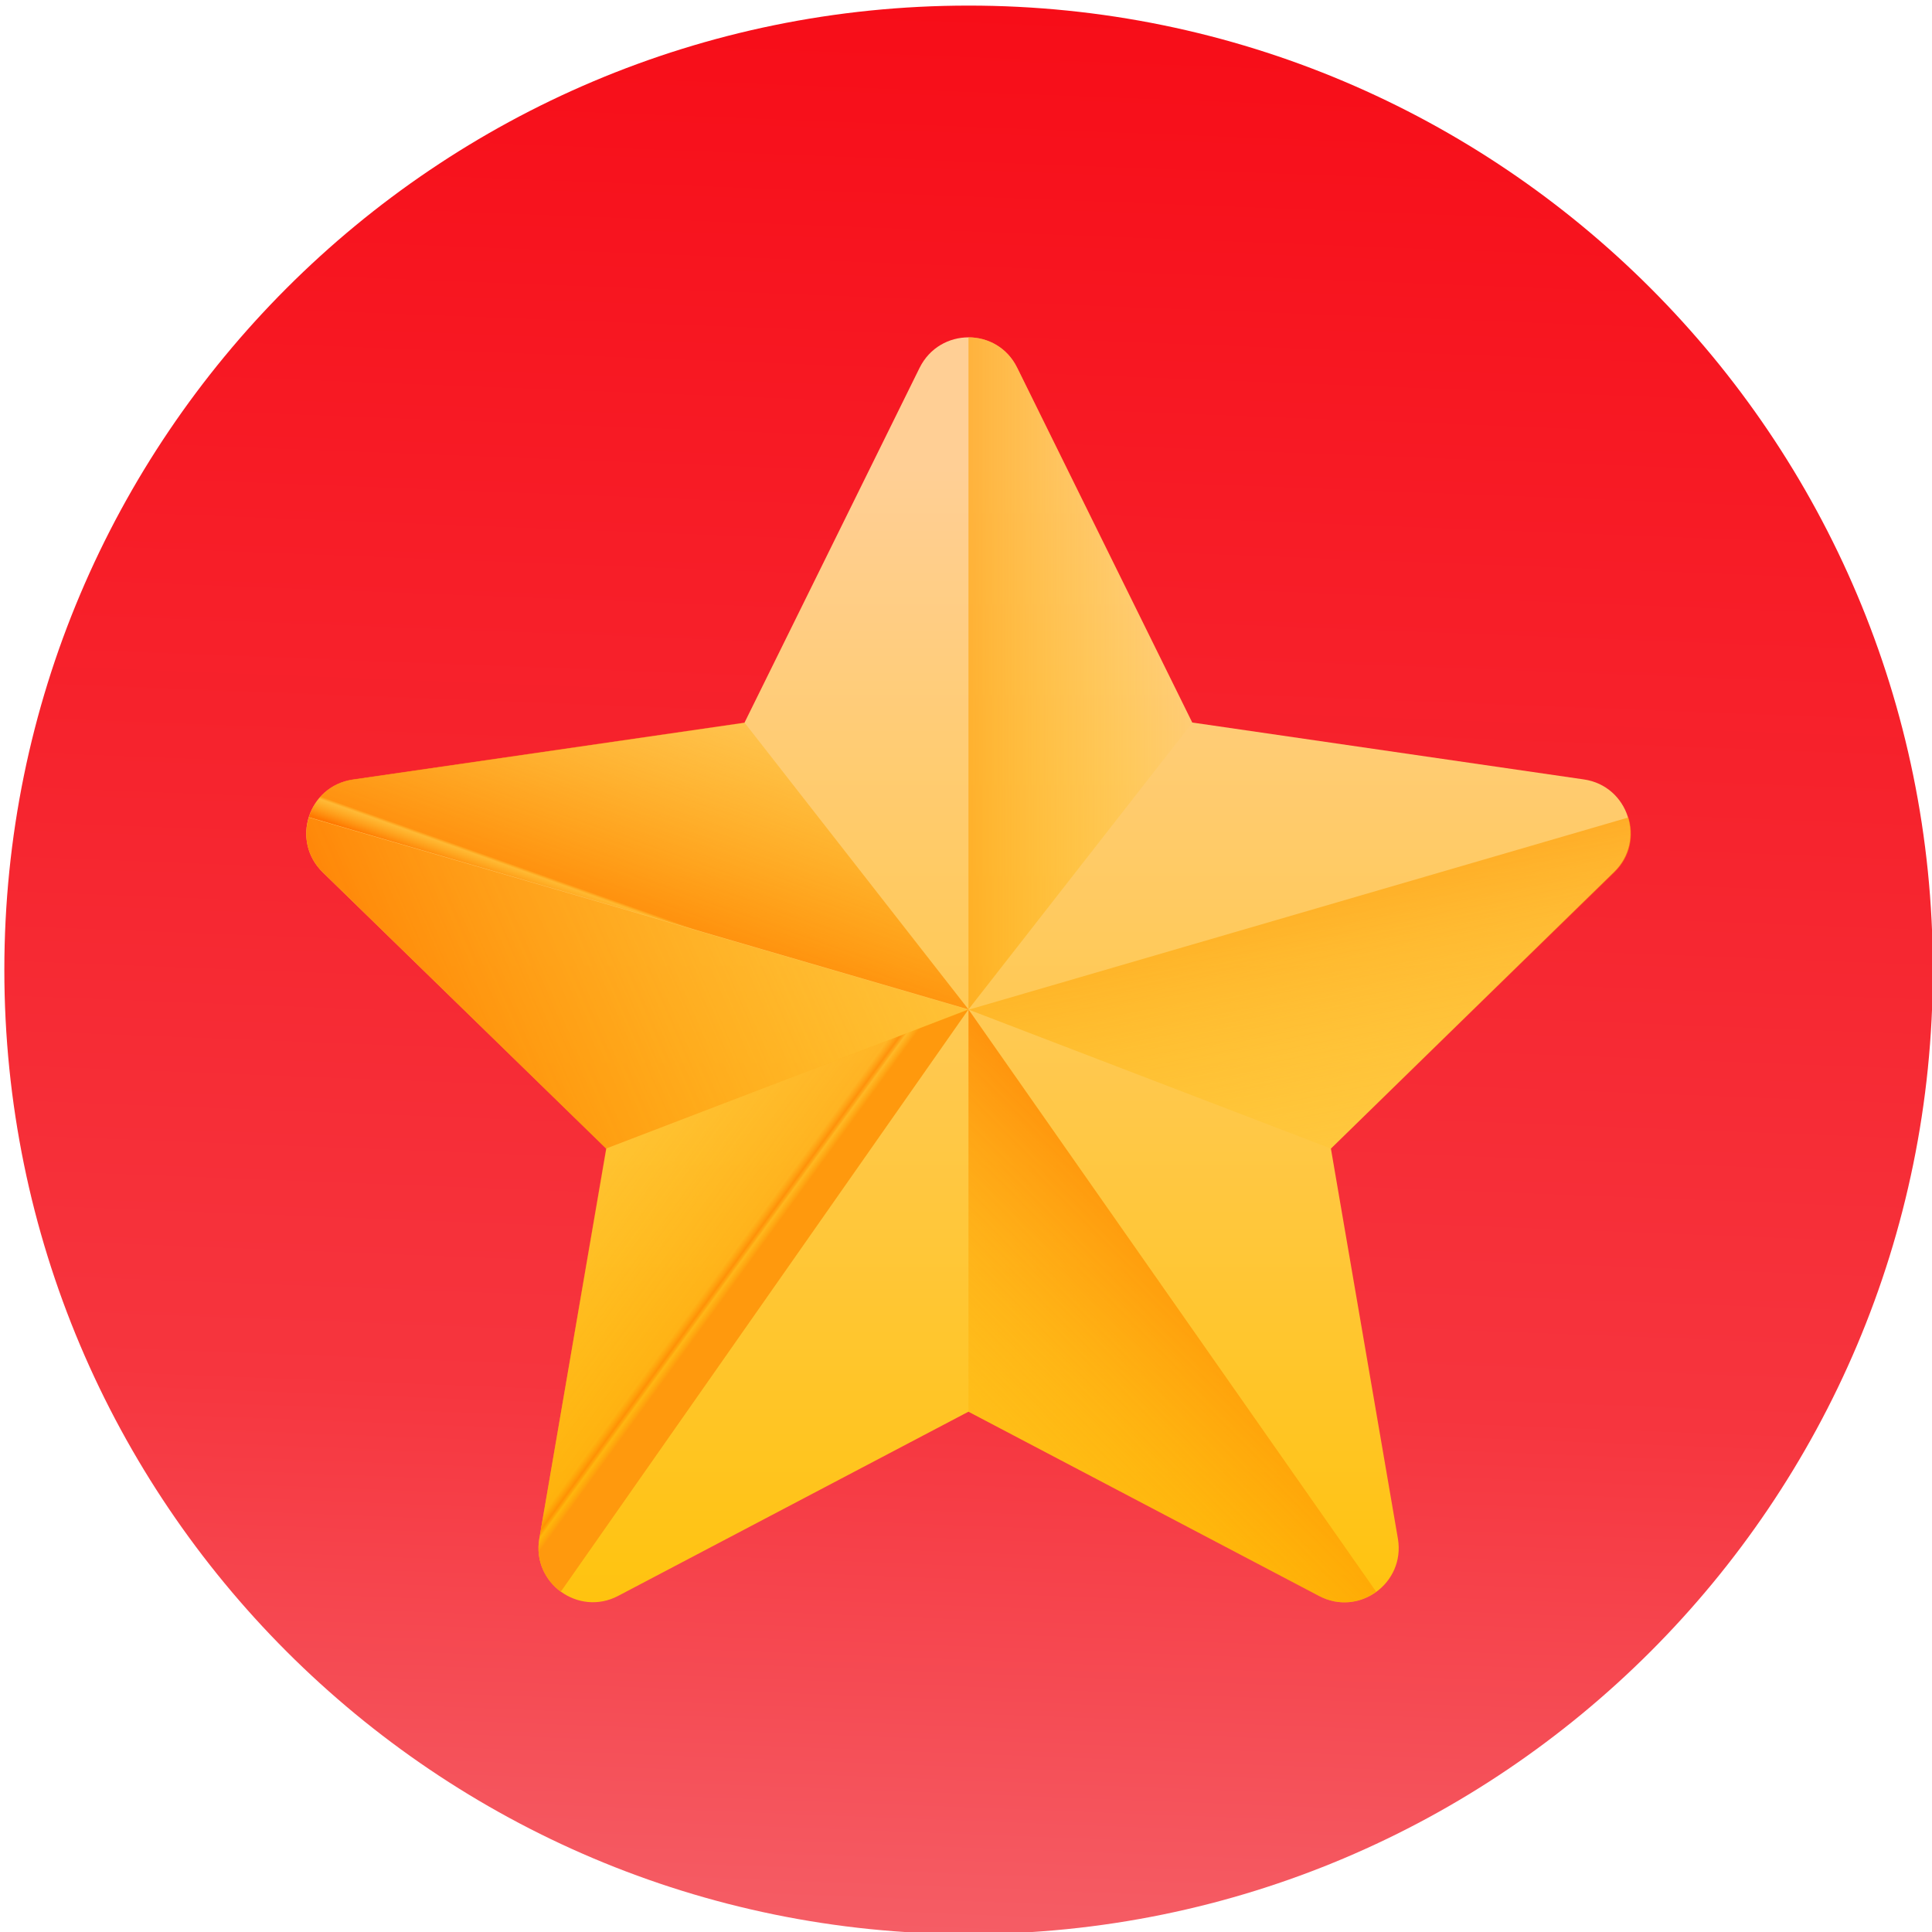 <svg xmlns="http://www.w3.org/2000/svg" width="76mm" height="76mm" viewBox="0 0 7600 7600" xmlns:xlink="http://www.w3.org/1999/xlink" shape-rendering="geometricPrecision" text-rendering="geometricPrecision" image-rendering="optimizeQuality" fill-rule="evenodd" clip-rule="evenodd"><defs><linearGradient id="b" gradientUnits="userSpaceOnUse" x1="3955.97" y1="24.82" x2="3664.41" y2="7605.42"><stop offset="0" stop-color="#f70d18"/><stop offset=".722" stop-color="#f6353e"/><stop offset="1" stop-color="#f55d65"/></linearGradient><linearGradient id="h" gradientUnits="userSpaceOnUse" x1="2764.75" y1="2240.76" x2="2287.74" y2="3585.92"><stop offset="0" stop-opacity="0" stop-color="#ffc200"/><stop offset=".2" stop-opacity=".204" stop-color="#fb0"/><stop offset=".941" stop-opacity=".851" stop-color="#f80"/><stop offset=".949" stop-opacity=".498" stop-color="#ffa700"/><stop offset="1" stop-color="#ff7800"/></linearGradient><linearGradient id="a" gradientUnits="userSpaceOnUse" x1="4545.24" y1="2374.31" x2="1089.15" y2="3862.59"><stop offset="0" stop-opacity="0" stop-color="#ffc200"/><stop offset=".2" stop-opacity=".204" stop-color="#fb0"/><stop offset=".502" stop-opacity=".498" stop-color="#ffa700"/><stop offset=".851" stop-opacity=".851" stop-color="#f80"/><stop offset="1" stop-color="#ff7800"/></linearGradient><linearGradient id="f" gradientUnits="userSpaceOnUse" xlink:href="#a" x1="3022.33" y1="5843.23" x2="4606" y2="4270.69"/><linearGradient id="c" gradientUnits="userSpaceOnUse" x1="3534.53" y1="1841.16" x2="3534.53" y2="6800.06"><stop offset="0" stop-color="#ffcf95"/><stop offset=".431" stop-color="#ffc954"/><stop offset="1" stop-color="#ffc200"/></linearGradient><linearGradient id="e" gradientUnits="userSpaceOnUse" xlink:href="#a" x1="4972.53" y1="4807.06" x2="4573.74" y2="2813.16"/><linearGradient id="d" gradientUnits="userSpaceOnUse" xlink:href="#a" x1="4720.49" y1="2469.72" x2="3194.05" y2="2469.72"/><linearGradient id="g" gradientUnits="userSpaceOnUse" x1="1880.05" y1="3901.16" x2="3086.21" y2="4778.02"><stop offset="0" stop-opacity="0" stop-color="#ffc200"/><stop offset=".412" stop-opacity=".204" stop-color="#fb0"/><stop offset=".949" stop-opacity=".529" stop-color="#ffa200"/><stop offset=".969" stop-opacity=".851" stop-color="#f80"/><stop offset=".976" stop-opacity=".675" stop-color="#ff9700"/><stop offset=".98" stop-opacity=".498" stop-color="#ffa700"/><stop offset="1" stop-color="#ff990d"/></linearGradient></defs><g fill-rule="nonzero"><path d="M7603.3 3815.12c-.01-2094.87-1698.24-3793.11-3793.11-3793.1-2094.87 0-3793.11 1698.23-3793.11 3793.1.01 2094.87 1698.24 3793.11 3793.11 3793.11 2094.87-.01 3793.11-1698.24 3793.11-3793.11z" fill="url(#b)"/><path d="M4001.05 1445.99L4690 2842.2l1540.72 223.89c175.04 25.44 245.25 241.18 118.05 364.32l-1113.3 1087.86 263.56 1534.62c29.52 175.03-153.66 308.35-310.38 224.9l-1378.91-724.57-1377.9 724.57c-156.72 82.43-339.9-50.88-310.38-224.9l263.57-1534.62-1115.35-1086.85c-127.21-124.15-56.99-338.88 118.05-364.32l1540.72-223.88L3617.4 1447c79.37-159.77 305.3-159.77 383.65-1.01z" fill="url(#c)"/><path d="M4691.02 2842.2l-689.97-1396.21c-39.69-79.38-114.99-119.07-191.31-119.07v2643.86l881.28-1128.58z" fill="url(#d)"/><path d="M5235.47 4518.27l1115.34-1086.85c63.09-61.06 77.34-144.5 54.95-215.74l-2595.01 756.11 1424.72 546.48z" fill="url(#e)"/><path d="M5413.55 6261.51L3809.74 3970.78v1582.44l1377.89 724.57c79.38 41.73 164.86 28.5 225.92-16.28z" fill="url(#f)"/><path d="M3809.74 3970.78l-1425.73 547.49-262.56 1534.62c-15.27 86.5 23.41 163.84 84.46 208.62l1603.83-2290.73z" fill="url(#g)"/><path d="M1214.72 3214.66l2595.02 756.12-881.29-1128.58-1540.72 223.89c-88.54 13.23-150.62 75.3-173.01 148.57z" fill="url(#h)"/><path d="M2384.01 4518.27L1269.68 3431.42c-63.09-61.06-77.34-144.5-54.96-215.74l2595.02 756.11-1425.73 546.48z" fill="url(#a)"/></g></svg>